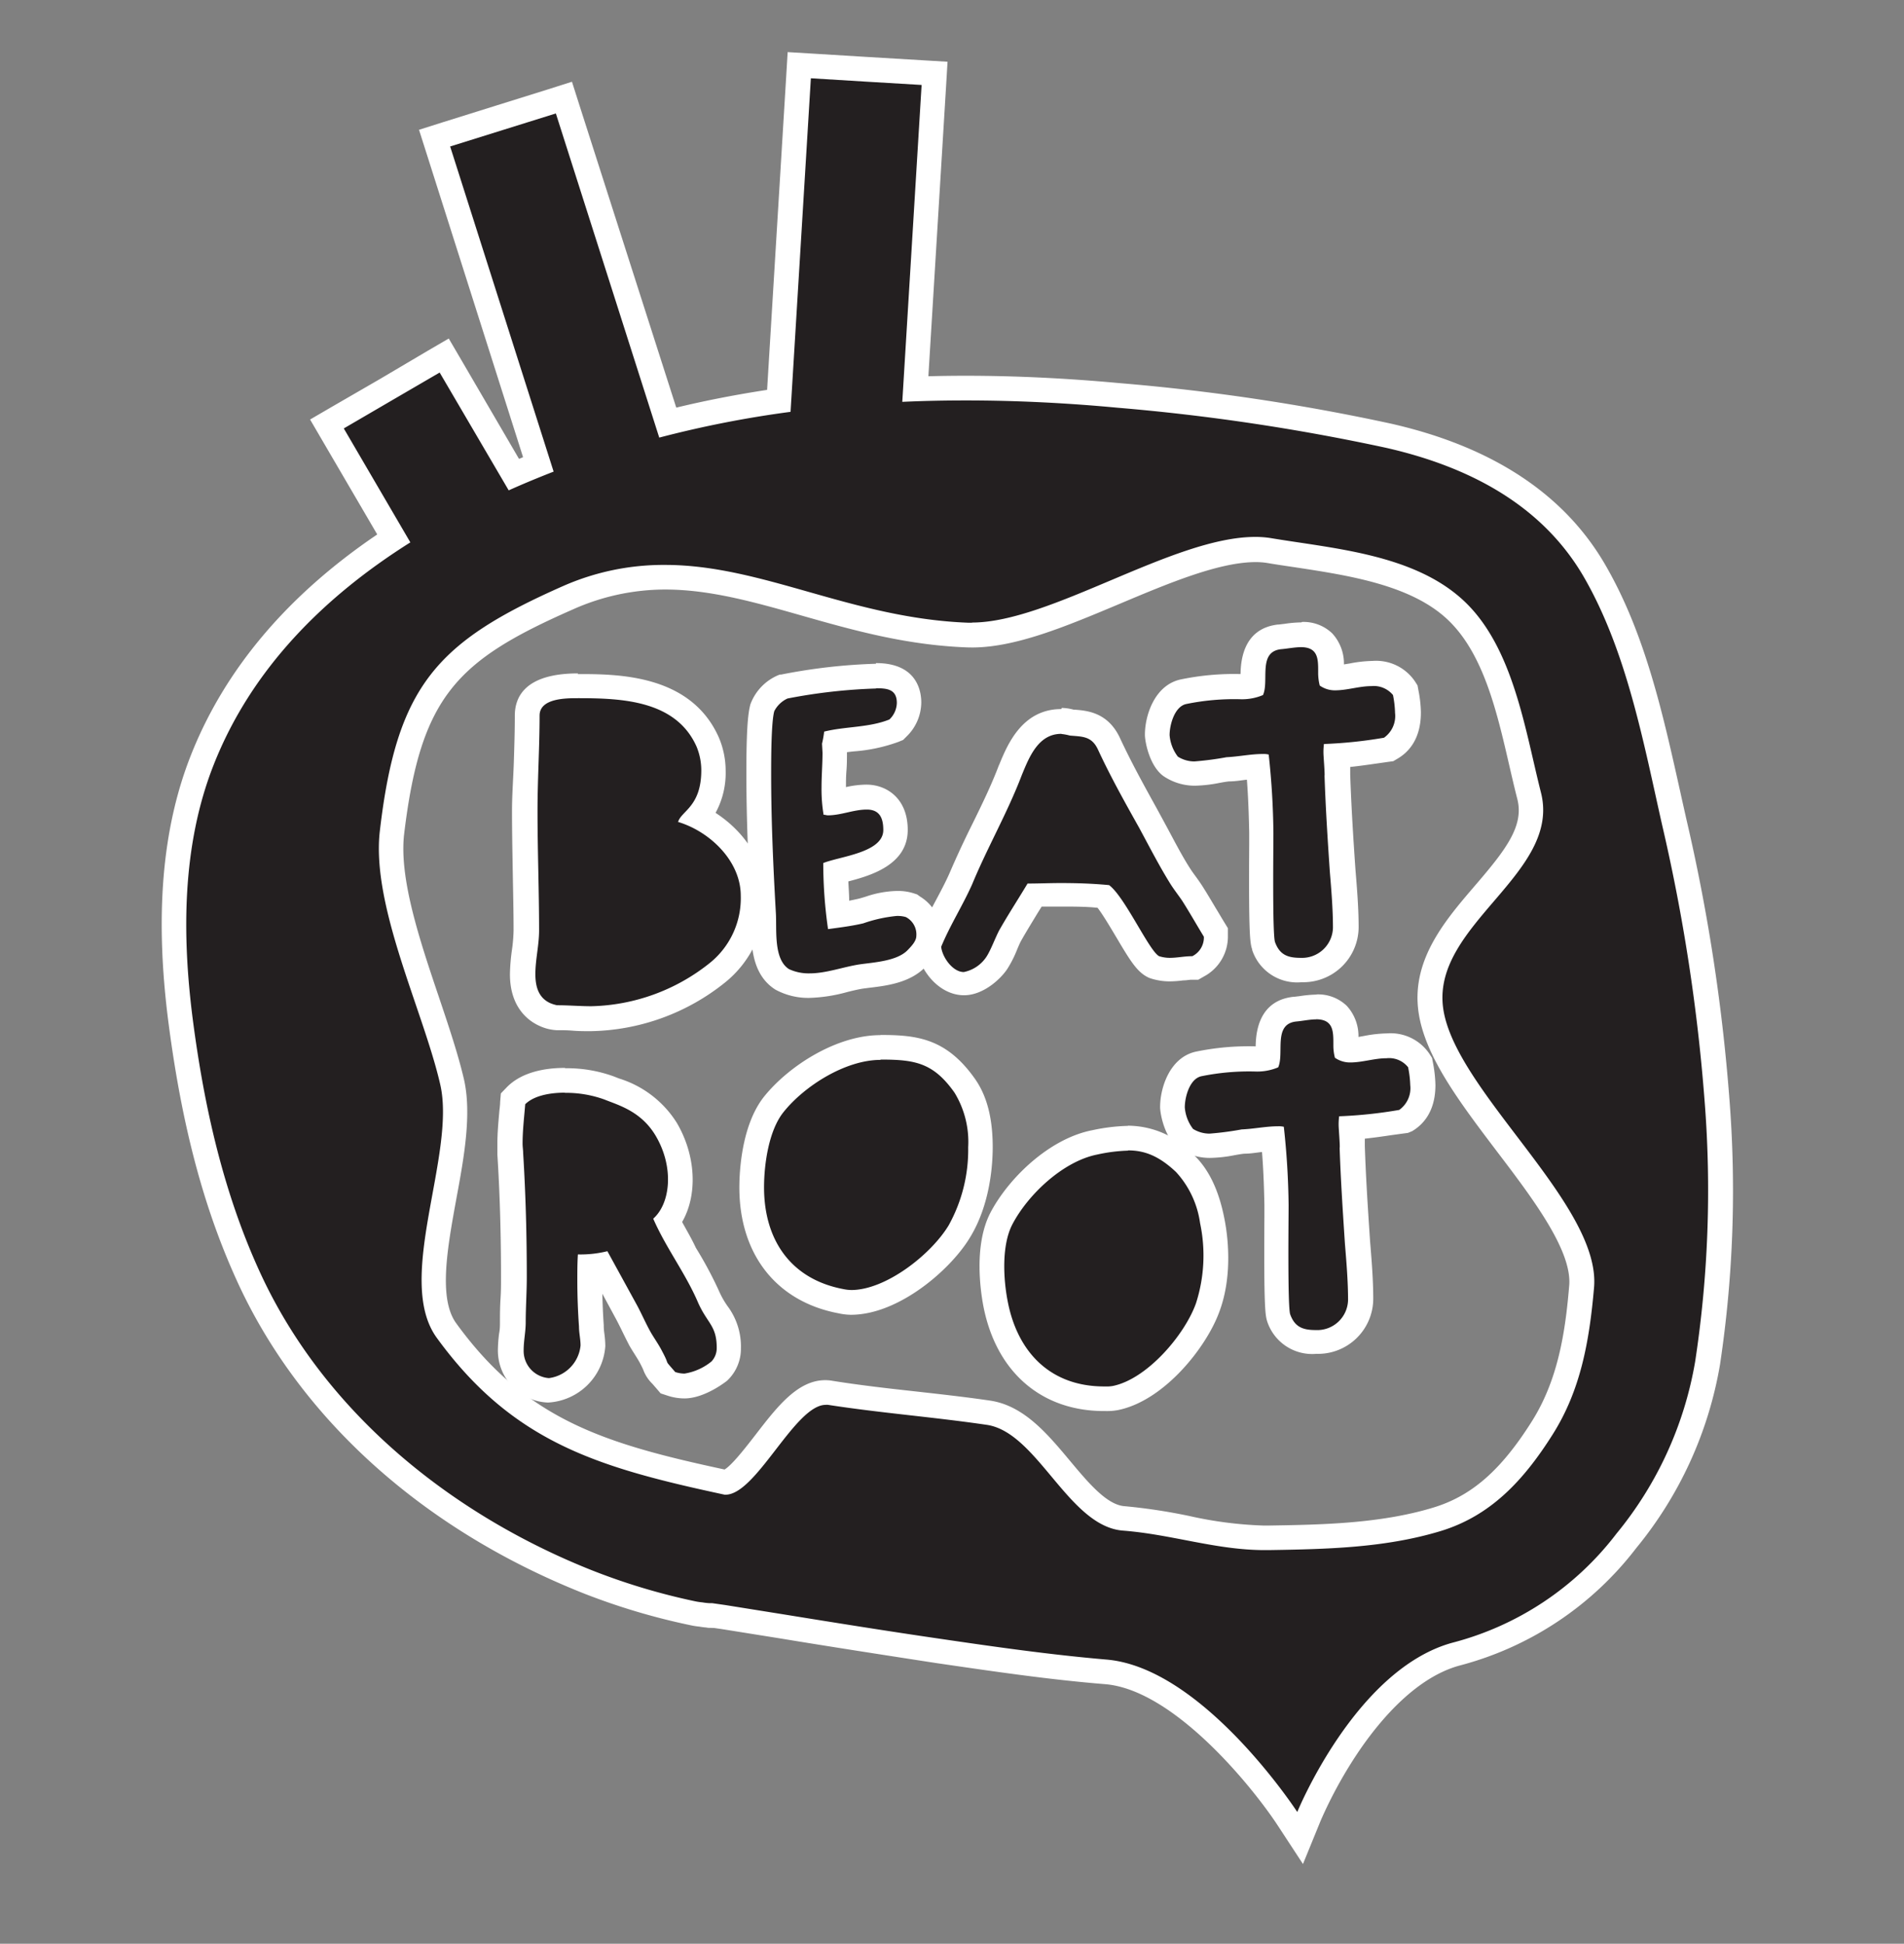 <svg id="Layer_1" data-name="Layer 1" xmlns="http://www.w3.org/2000/svg" viewBox="0 0 230.56 235.42"><rect x="0" y="0" width="230.56" height="235.42" fill="#808080" stroke="none"/><defs><style>.cls-1{fill:#231f20;}.cls-2{fill:#fff;}.cls-3{fill:none;stroke:#fff;stroke-miterlimit:10;stroke-width:3px;}</style></defs><path class="cls-1" d="M71.54,123.37c-.68,0-1.38,0-2.09-.06s-1.37-.06-2-.06a4.64,4.64,0,0,1-1.5-.42c-1.17-.53-2.62-1.82-2.62-4.85a21.45,21.45,0,0,1,.24-2.83,19.46,19.46,0,0,0,.21-2.46c0-2.37,0-4.8-.1-7.16s-.09-4.87-.09-7.32c0-1.94.06-3.91.12-5.82s.13-3.83.13-5.72c0-3.61,4.63-3.61,6.16-3.61,4.76,0,12.72,0,15.72,6.76a9.16,9.16,0,0,1,.7,3.48,7.9,7.9,0,0,1-1.91,5.6c3.52,1.76,6.69,5.32,6.69,9.58a11.54,11.54,0,0,1-4.32,9.34A25.48,25.48,0,0,1,71.54,123.37Z"/><path class="cls-2" d="M70,84.56c5.29,0,11.86.26,14.35,5.87a7.5,7.5,0,0,1,.57,2.87c0,4.4-2.42,4.91-2.81,6.25,3.83,1.15,7.59,4.72,7.59,8.93a10.06,10.06,0,0,1-3.76,8.16,23.78,23.78,0,0,1-14.35,5.23c-1.34,0-2.74-.12-4.14-.12a4.2,4.2,0,0,1-.83-.26c-1.41-.64-1.79-2-1.79-3.51,0-1.78.45-3.5.45-5.29,0-4.78-.19-9.63-.19-14.48,0-3.82.25-7.71.25-11.54,0-2.11,3.19-2.11,4.66-2.11m0-3c-6.33,0-7.66,2.78-7.66,5.11,0,1.86-.06,3.8-.12,5.67S62,96.25,62,98.21c0,2.46.05,5,.09,7.35s.1,4.78.1,7.13A19.23,19.23,0,0,1,62,115a23.49,23.49,0,0,0-.25,3c0,4,2.22,5.64,3.55,6.24h0a5.65,5.65,0,0,0,2.07.53c.64,0,1.29,0,2,.06s1.43.06,2.16.06A26.66,26.66,0,0,0,87.79,119a13,13,0,0,0,4.86-10.49c0-4.3-2.66-7.89-6-10.06a10.09,10.09,0,0,0,1.22-5.12,10.29,10.29,0,0,0-.82-4c-3.4-7.69-12.31-7.69-17.1-7.69Z"/><path class="cls-1" d="M98.07,119.36a7,7,0,0,1-3.32-.76c-2.19-1.39-2.21-4.48-2.23-6.73,0-.46,0-.88,0-1.25-.29-5-.58-11-.58-16.93,0-4.47.13-6.94.44-8a4.62,4.62,0,0,1,2.51-2.52l.07,0,.07,0a67.66,67.66,0,0,1,11.1-1.26c1,0,4,0,4,3.28a4.36,4.36,0,0,1-1.33,3l-.22.21-.28.12a18.29,18.29,0,0,1-5.07,1.06c-.72.08-1.4.16-2.06.27,0,.13,0,.27-.08.41l0,.8c0,.81,0,1.54-.06,2.26s-.06,1.36-.06,2,0,1.26.07,1.81c.39-.06.8-.15,1.22-.25a12.12,12.12,0,0,1,2.69-.38c1.71,0,3.54,1,3.54,4,0,3.21-3.85,4.21-6.39,4.87l-.83.22c0,.3,0,.59,0,.89,0,1.43.09,2.91.26,4.33.93-.13,1.85-.28,2.67-.48.39-.09.77-.2,1.15-.32a10.91,10.91,0,0,1,3.22-.61,5,5,0,0,1,1.62.2l.21.08.19.13a3.81,3.81,0,0,1,1.9,3.51,4,4,0,0,1-1.46,2.72c-1.41,1.56-4,1.87-6,2.11l-.83.1c-.63.1-1.3.27-2,.44A17.23,17.23,0,0,1,98.07,119.36Z"/><path class="cls-2" d="M106.11,83.36c1.34,0,2.49.13,2.49,1.78a2.86,2.86,0,0,1-.9,2c-2.48,1-5.35.83-7.9,1.47a12.42,12.42,0,0,1-.26,1.46l.06,1.09c0,1.4-.12,2.81-.12,4.21a18.89,18.89,0,0,0,.25,3.31c.19,0,.38.07.51.07,1.6,0,3.13-.7,4.72-.7s2,1.08,2,2.48c0,2.75-5.29,3.19-7.27,4a56.13,56.13,0,0,0,.58,8c1.4-.19,2.93-.38,4.27-.7a17.31,17.31,0,0,1,4-.89,3.51,3.51,0,0,1,1.15.13,2.36,2.36,0,0,1,1.27,2.29c0,.64-.64,1.28-1,1.66-1.28,1.4-4.15,1.53-5.93,1.79-2,.32-4,1.08-6,1.08a5.63,5.63,0,0,1-2.48-.51c-1.92-1.21-1.47-4.85-1.6-6.82-.32-5.62-.57-11.23-.57-16.84,0-1.59,0-6.25.38-7.59a3.4,3.4,0,0,1,1.6-1.53,66.63,66.63,0,0,1,10.71-1.21m0-3a69.29,69.29,0,0,0-11.48,1.31l-.15,0-.14.05a6.12,6.12,0,0,0-3.43,3.55c-.35,1.25-.49,3.68-.49,8.38,0,6,.29,12,.58,17,0,.32,0,.74,0,1.18,0,2.45,0,6.14,2.94,8a8.3,8.3,0,0,0,4.11,1,19,19,0,0,0,4.55-.7c.67-.17,1.31-.32,1.9-.42l.77-.1c2.13-.25,5-.6,6.87-2.57a5.38,5.38,0,0,0,1.86-3.74,5.29,5.29,0,0,0-2.53-4.73l-.37-.27-.43-.14a6.31,6.31,0,0,0-2.09-.28,12.43,12.43,0,0,0-3.65.67c-.38.12-.74.23-1.06.3s-.64.14-1,.21c0-.76-.07-1.54-.1-2.34,2.69-.7,7.19-2,7.19-6.24,0-3.79-2.53-5.48-5-5.48a11.7,11.7,0,0,0-2.48.3c0-.63,0-1.27.06-2s.06-1.46.06-2.23l.76-.09a20,20,0,0,0,5.48-1.16l.56-.23.43-.43a5.81,5.81,0,0,0,1.77-4.1c0-1.43-.54-4.78-5.49-4.78Z"/><path class="cls-1" d="M116.76,119.23c-2.31,0-4.05-2.61-4.23-4.41l0-.38.14-.35c.61-1.45,1.33-2.82,2-4.14.6-1.13,1.22-2.3,1.74-3.48.83-2,1.81-4,2.75-6,1.12-2.33,2.29-4.73,3.22-7.17l.08-.19c.94-2.29,2.36-5.75,6.1-5.75a4.14,4.14,0,0,1,1.08.17l.16,0,.28,0c1.41.1,3.16.23,4.23,2.47,1.33,2.89,2.94,5.81,4.5,8.63l.44.8.85,1.58c.92,1.72,1.87,3.49,2.88,5.12.19.3.43.63.66,1s.55.76.79,1.13c.56.88,1.09,1.78,1.63,2.69.33.56.66,1.12,1,1.67l.22.36v.57a4,4,0,0,1-2.15,3.51l-.35.21h-.4c-.4,0-.8,0-1.21.08a14.29,14.29,0,0,1-1.54.11,5.76,5.76,0,0,1-1.74-.27l-.12,0-.11-.06c-.9-.47-1.66-1.7-3.14-4.21a28.88,28.88,0,0,0-2.84-4.27c-1.61-.14-3.29-.21-5.25-.21-.65,0-1.3,0-1.94,0l-1.16,0-.91,1.47c-.73,1.18-1.42,2.29-2.08,3.45-.17.32-.35.74-.53,1.16a12.21,12.21,0,0,1-1.07,2.14C120.1,117.68,118.45,119.23,116.76,119.23Z"/><path class="cls-2" d="M128.56,88.9a6.09,6.09,0,0,1,1,.19c1.53.13,2.62.07,3.38,1.66,1.47,3.19,3.25,6.38,5,9.5,1.21,2.24,2.42,4.6,3.76,6.76.44.71,1,1.41,1.47,2.11.89,1.4,1.72,2.87,2.61,4.33v.2a2.54,2.54,0,0,1-1.4,2.16c-1,0-1.79.2-2.74.2a4.33,4.33,0,0,1-1.28-.2c-1.21-.63-4.15-7.2-6.06-8.61-2-.19-3.89-.25-5.87-.25-1.34,0-2.61.06-4,.06-1.15,1.92-2.36,3.77-3.44,5.68-.52,1-1,2.36-1.54,3.19a4.3,4.3,0,0,1-2.74,1.85c-1.34,0-2.61-1.79-2.74-3.06,1.08-2.62,2.61-5,3.76-7.59,1.85-4.47,4.28-8.68,6-13.2.89-2.17,2-5,4.78-5m0-3c-4.75,0-6.53,4.35-7.49,6.68l-.07.15v0l0,0c-.9,2.37-2,4.64-3.16,7-1,2-1.93,4-2.79,6-.49,1.12-1.07,2.2-1.68,3.35-.72,1.35-1.46,2.75-2.09,4.27l-.29.69.07.76c.28,2.72,2.7,5.76,5.73,5.76,2.27,0,4.36-1.88,5.22-3.16a13.77,13.77,0,0,0,1.21-2.39c.17-.4.33-.78.48-1.05.63-1.12,1.31-2.21,2-3.36l.49-.78h.35c.63,0,1.26,0,1.9,0,1.68,0,3.14,0,4.52.15.68.88,1.68,2.59,2.28,3.59,1.63,2.76,2.47,4.12,3.73,4.78l.22.11.23.08a7.56,7.56,0,0,0,2.23.35,13.83,13.83,0,0,0,1.69-.12c.39,0,.73-.08,1-.08h.81l.7-.4a5.47,5.47,0,0,0,2.89-4.84v-1l-.44-.72c-.34-.55-.66-1.11-1-1.66-.53-.89-1.08-1.82-1.65-2.72-.28-.43-.56-.83-.84-1.21s-.46-.63-.63-.9c-1-1.55-1.9-3.31-2.81-5l-.85-1.57-.43-.79c-1.55-2.8-3.15-5.71-4.45-8.53-1.47-3.07-4-3.26-5.5-3.37H130a5.88,5.88,0,0,0-1.43-.21Z"/><path class="cls-1" d="M157.52,117.51c-1.63,0-3.61-.33-4.54-2.91-.24-.71-.35-2.87-.29-12.34v-1.37c0-2.42-.14-5.24-.42-8-.52,0-1.06.09-1.62.16s-1.36.17-2.07.2c-.38,0-.84.12-1.31.2a14.58,14.58,0,0,1-2.65.31,5.24,5.24,0,0,1-2.94-.88c-1.07-.8-1.62-3-1.62-3.81,0-1.82.84-4.7,3.15-5.23a30.57,30.57,0,0,1,7-.61A6.07,6.07,0,0,0,151.6,83c0-.32,0-.7,0-1.06,0-1.56.05-4.48,3.22-4.84.31,0,.59-.06.88-.1a12.26,12.26,0,0,1,1.78-.16,3.51,3.51,0,0,1,2.61.94,4.7,4.7,0,0,1,1,3.55v.13a4.89,4.89,0,0,0,0,.54,1.66,1.66,0,0,0,.51.07,11.77,11.77,0,0,0,2-.24,14.7,14.7,0,0,1,2.45-.27,4.27,4.27,0,0,1,3.88,1.77l.16.25.05.29a13.59,13.59,0,0,1,.28,2.44,4.57,4.57,0,0,1-2.08,4.29l-.26.15-1.7.24c-1.51.22-3,.44-4.61.54,0,.11,0,.24,0,.38.07,1,.11,1.64.09,2,.13,4,.4,7.93.63,11.45.19,2.26.39,4.63.39,6.92A5.22,5.22,0,0,1,157.52,117.51Z"/><path class="cls-2" d="M157.52,78.38c2.17,0,2.1,1.53,2.1,3.12a6.22,6.22,0,0,0,.19,1.53,3.15,3.15,0,0,0,1.85.58c1.47,0,2.94-.51,4.4-.51a3,3,0,0,1,2.62,1.08,12.34,12.34,0,0,1,.25,2.17,3.22,3.22,0,0,1-1.34,3,54.77,54.77,0,0,1-7.27.76,7.45,7.45,0,0,0-.06,1.15c0,.26.19,2.62.13,2.68.13,3.89.38,7.78.64,11.61.19,2.29.38,4.59.38,6.82a3.74,3.74,0,0,1-3.89,3.64c-1.53,0-2.55-.32-3.13-1.92-.32-1-.19-11.48-.19-13.2a94.58,94.58,0,0,0-.57-9.5,2.41,2.41,0,0,0-.7-.07c-1.47,0-2.94.32-4.4.39a37.75,37.75,0,0,1-3.9.51,3.75,3.75,0,0,1-2-.58,4.91,4.91,0,0,1-1-2.61c0-1.21.58-3.44,2-3.76a28.86,28.86,0,0,1,6.63-.58,6.49,6.49,0,0,0,2.68-.51c.77-1.72-.64-5.23,2.17-5.55.77-.06,1.66-.25,2.49-.25m0-3a14.63,14.63,0,0,0-2,.17l-.75.09h-.09c-4.22.48-4.51,4.39-4.54,6a31.65,31.65,0,0,0-7.29.66c-3.14.71-4.29,4.38-4.29,6.68,0,.86.55,3.76,2.22,5a6.74,6.74,0,0,0,3.84,1.18,16.55,16.55,0,0,0,2.92-.33c.43-.08.83-.15,1.2-.19.73,0,1.42-.12,2.09-.2h.08c.17,2.24.24,4.46.28,6.43,0,.27,0,.74,0,1.33-.07,11,.09,12,.36,12.79v.07a5.73,5.73,0,0,0,6,3.9,6.7,6.7,0,0,0,6.89-6.64c0-2.36-.2-4.75-.39-7.07-.24-3.49-.5-7.5-.63-11.45,0-.27,0-.57,0-.91,1.09-.11,2.17-.27,3.23-.42l1.4-.2.59-.08.52-.31c1.29-.75,2.82-2.33,2.82-5.58a14.86,14.86,0,0,0-.3-2.7l-.11-.59-.32-.5a5.68,5.68,0,0,0-5.14-2.46,15.59,15.59,0,0,0-2.71.3l-.74.12a5.38,5.38,0,0,0-1.42-3.76,5,5,0,0,0-3.67-1.38Z"/><path class="cls-1" d="M103.08,157.7a6.2,6.2,0,0,1-1.25-.15c-6.74-1.28-10.77-6.44-10.77-13.78,0-1.57.19-6.94,2.69-10.06,2.73-3.42,8-6.88,12.9-6.88,4.16,0,7.11.32,10.15,4.59,1.3,1.79,1.94,4.25,1.94,7.5a20.25,20.25,0,0,1-2.59,10.23C113.73,153.19,107.76,157.7,103.08,157.7Z"/><path class="cls-2" d="M106.65,128.33c4.15,0,6.38.39,8.93,4a11.45,11.45,0,0,1,1.66,6.63,18.86,18.86,0,0,1-2.36,9.44c-2.11,3.51-7.59,7.84-11.8,7.84a5.25,5.25,0,0,1-1-.12c-6.37-1.22-9.56-6-9.56-12.31,0-2.81.57-6.89,2.36-9.12,2.55-3.19,7.52-6.32,11.73-6.32m0-3c-5.33,0-11.12,3.75-14.08,7.44-2.79,3.5-3,9.3-3,11,0,8.12,4.49,13.83,12,15.25a7.18,7.18,0,0,0,1.52.18c5.74,0,12-5.4,14.37-9.3,2.52-4.06,2.79-9,2.79-11,0-3.58-.73-6.32-2.23-8.39-3.44-4.81-7-5.2-11.36-5.2Z"/><path class="cls-1" d="M133.7,169.39c-6.82,0-11.73-4.27-13.14-11.44-.3-1.54-1.15-6.84.7-10.38,2-3.88,6.56-8.3,11.33-9.24a21.14,21.14,0,0,1,4-.5c2.55,0,4.59.91,6.85,3,1.62,1.51,2.72,3.8,3.35,7a20.34,20.34,0,0,1-.56,10.54c-1.6,4.43-6.59,10-11.18,10.91a5.14,5.14,0,0,1-1.13.09Z"/><path class="cls-2" d="M136.59,139.33c2,0,3.74.66,5.82,2.62a11.48,11.48,0,0,1,2.91,6.19,18.89,18.89,0,0,1-.5,9.72c-1.38,3.85-5.93,9.16-10.06,10a3.87,3.87,0,0,1-.84.06h-.22c-6.43,0-10.45-4.06-11.66-10.23-.55-2.75-.77-6.87.55-9.4,1.89-3.62,6.16-7.65,10.29-8.46a19.67,19.67,0,0,1,3.71-.47m0-3h0a22.87,22.87,0,0,0-4.29.52c-5.23,1-10.18,5.82-12.37,10-2.07,4-1.16,9.71-.84,11.37,1.56,7.92,7,12.65,14.61,12.65h.22a7.29,7.29,0,0,0,1.42-.11c5.63-1.11,10.76-7.63,12.31-11.91,1.68-4.46,1-9.4.61-11.31-.69-3.51-1.94-6.06-3.81-7.8a10.89,10.89,0,0,0-7.86-3.43Z"/><path class="cls-1" d="M159.35,162.58c-1.62,0-3.61-.33-4.53-2.9-.24-.71-.35-2.88-.29-12.35V146c0-2.42-.14-5.24-.42-8.05-.53,0-1.06.1-1.62.17s-1.36.16-2.07.19c-.38,0-.84.13-1.31.21a14.71,14.71,0,0,1-2.65.3,5.22,5.22,0,0,1-2.94-.87c-1.07-.8-1.62-3-1.62-3.81,0-1.82.84-4.7,3.14-5.23a30.7,30.7,0,0,1,7-.61,5.66,5.66,0,0,0,1.42-.16c0-.31,0-.7,0-1.05,0-1.57.05-4.48,3.22-4.84l.87-.1a12.36,12.36,0,0,1,1.78-.17,3.56,3.56,0,0,1,2.62.94,4.77,4.77,0,0,1,1,3.56v.13a4.58,4.58,0,0,0,0,.53,1.66,1.66,0,0,0,.51.07,11.72,11.72,0,0,0,1.94-.23,14.93,14.93,0,0,1,2.46-.28,4.27,4.27,0,0,1,3.88,1.78l.16.25.05.29a14.44,14.44,0,0,1,.28,2.44,4.58,4.58,0,0,1-2.08,4.29l-.26.15-1.72.24c-1.5.22-3,.44-4.6.53,0,.11,0,.25,0,.39.07,1,.11,1.63.09,2.05.13,3.95.39,7.93.63,11.44.19,2.27.38,4.63.38,6.93A5.2,5.2,0,0,1,159.35,162.58Z"/><path class="cls-2" d="M159.35,123.45c2.17,0,2.11,1.54,2.11,3.13a5.83,5.83,0,0,0,.19,1.53,3.19,3.19,0,0,0,1.85.57c1.47,0,2.93-.51,4.4-.51a2.93,2.93,0,0,1,2.61,1.09,12.36,12.36,0,0,1,.26,2.17,3.22,3.22,0,0,1-1.34,3,55,55,0,0,1-7.27.77,7.39,7.39,0,0,0-.06,1.15c0,.25.19,2.61.12,2.68.13,3.89.39,7.78.64,11.6.19,2.3.38,4.6.38,6.83a3.73,3.73,0,0,1-3.89,3.63c-1.53,0-2.55-.32-3.12-1.91-.32-1-.19-11.48-.19-13.2a94.79,94.79,0,0,0-.58-9.51,2.72,2.72,0,0,0-.7-.06c-1.47,0-2.93.32-4.4.38a37.56,37.56,0,0,1-3.89.51,3.8,3.8,0,0,1-2-.57,4.91,4.91,0,0,1-1-2.61c0-1.22.57-3.45,2-3.77a28.81,28.81,0,0,1,6.63-.57,6.52,6.52,0,0,0,2.68-.51c.76-1.72-.64-5.23,2.17-5.55.76-.06,1.65-.26,2.48-.26m0-3a14.7,14.7,0,0,0-2,.18l-.74.09h-.09c-4.23.48-4.52,4.39-4.55,6a31.53,31.53,0,0,0-7.28.65c-3.14.72-4.29,4.39-4.29,6.69,0,.85.55,3.75,2.22,5a6.7,6.7,0,0,0,3.84,1.17,16.49,16.49,0,0,0,2.91-.32c.43-.08.84-.15,1.21-.19.73,0,1.42-.12,2.09-.2h.07c.18,2.24.25,4.46.29,6.43,0,.27,0,.73,0,1.32-.07,11,.09,12,.35,12.8v0l0,0a5.73,5.73,0,0,0,5.94,3.89,6.69,6.69,0,0,0,6.89-6.63c0-2.36-.2-4.76-.39-7.08-.28-4.21-.51-7.76-.63-11.45,0-.27,0-.57,0-.9,1.1-.12,2.18-.27,3.24-.43l1.39-.19.6-.08L171,137c1.29-.76,2.82-2.34,2.82-5.58a15.93,15.93,0,0,0-.3-2.71l-.11-.58-.32-.5a5.67,5.67,0,0,0-5.14-2.47,15.71,15.71,0,0,0-2.72.3l-.73.13a5.4,5.4,0,0,0-1.42-3.77,5,5,0,0,0-3.68-1.38Z"/><path class="cls-1" d="M66.47,168.42a4.79,4.79,0,0,1-4.56-4.88,15.46,15.46,0,0,1,.14-1.86,13.6,13.6,0,0,0,.11-1.52c0-.94,0-1.87.07-2.79s.06-1.78.06-2.69c0-5.29-.15-10.3-.44-14.89,0-.25,0-.4,0-.55s0-.46,0-.7c0-1.26.11-2.51.22-3.72,0-.39.15-1.72.15-1.72l.37-.38c1.49-1.54,4-1.86,5.88-1.86a15.32,15.32,0,0,1,5.34.91l.64.25a11.26,11.26,0,0,1,6.29,4.74c2.25,3.79,2.28,8.41.21,11.12.65,1.34,1.4,2.62,2.19,4A48.52,48.52,0,0,1,85.83,157a12.21,12.21,0,0,0,1.1,2,6.68,6.68,0,0,1,1.36,4.26A3.8,3.8,0,0,1,87.13,166a8.29,8.29,0,0,1-4.23,1.83,5.1,5.1,0,0,1-1.62-.27l-.39-.13-.73-.85a3.08,3.08,0,0,1-.82-1.22,5.85,5.85,0,0,0-.48-1c-.22-.43-.48-.84-.75-1.27s-.38-.6-.56-.9c-.35-.63-.67-1.28-1-1.94-.22-.46-.45-.92-.69-1.37l-3.07-5.61a9.22,9.22,0,0,1-1.36.09c0,.57,0,1.13,0,1.69,0,1.88.07,3.68.19,5.51v.1a9,9,0,0,0,.08,1A10.51,10.51,0,0,1,71.8,163,5.84,5.84,0,0,1,66.47,168.42Z"/><path class="cls-2" d="M68.4,132.36a13.62,13.62,0,0,1,4.77.8c1.7.69,4.44,1.41,6.21,4.37,2.27,3.81,1.82,8.22-.28,10.07,1.53,3.51,3.83,6.5,5.36,10,1.14,2.68,2.33,2.89,2.33,5.64a2.36,2.36,0,0,1-.63,1.65,6.87,6.87,0,0,1-3.26,1.47,3.5,3.5,0,0,1-1.14-.19c-1.54-1.79-.49-.47-1.58-2.51-.38-.76-.89-1.47-1.34-2.23-.57-1-1.08-2.17-1.65-3.25l-3.64-6.64a13.57,13.57,0,0,1-3.57.39c-.07,1-.07,2.1-.07,3.12,0,1.91.07,3.76.2,5.61,0,.77.19,1.53.19,2.3a4.41,4.41,0,0,1-3.83,3.95,3.3,3.3,0,0,1-3.06-3.38c0-1.14.25-2.23.25-3.38,0-1.85.13-3.63.13-5.48,0-5-.13-10-.44-15,0-.38-.07-.76-.07-1.15,0-1.59.19-3.19.32-4.78,1-1,2.88-1.4,4.8-1.4m0-3h0c-2.15,0-5.1.4-7,2.31l-.75.78-.09,1.07c0,.39-.07.78-.1,1.17-.11,1.24-.23,2.52-.23,3.85,0,.32,0,.6,0,.83s0,.21,0,.32v.19c.29,4.56.44,9.54.44,14.8,0,.87,0,1.73-.06,2.64s-.07,1.87-.07,2.84c0,.41,0,.87-.1,1.35a17.38,17.38,0,0,0-.15,2,6.31,6.31,0,0,0,6.06,6.38A7.35,7.35,0,0,0,73.3,163a13,13,0,0,0-.12-1.52,6.56,6.56,0,0,1-.07-.78v-.2c-.09-1.27-.14-2.53-.17-3.81l1.62,3c.22.4.44.85.66,1.29.32.66.65,1.33,1,2,.21.37.41.68.61,1s.49.77.66,1.1l0,0v0c.21.39.34.67.4.81A4.49,4.49,0,0,0,79,167.6l.46.53.54.63.79.26a6.55,6.55,0,0,0,2.09.35c2.51,0,5.13-2.12,5.16-2.14l0,0,0,0a5.3,5.3,0,0,0,1.68-3.93,8.15,8.15,0,0,0-1.6-5.08,10.17,10.17,0,0,1-1-1.74,47.1,47.1,0,0,0-2.85-5.34C83.74,150,83.14,149,82.6,148c1.87-3.23,1.71-8-.64-12a12.66,12.66,0,0,0-7-5.38l-.61-.24a16.59,16.59,0,0,0-5.9-1Z"/><path class="cls-1" d="M86.48,195.68h-.35l-.1,0a1.85,1.85,0,0,1-.58-.16l-5.85-2.85h6.5l.34,0,.31,0,11.12,3Z"/><path class="cls-2" d="M86.1,194.14l.24,0,.14,0h-.29l-.09,0m0-3H73.4l11.36,5.68a3.24,3.24,0,0,0,1.1.32H86a3.56,3.56,0,0,0,.5,0h24.37l-23.64-5.91a2.22,2.22,0,0,0-.38-.07h0l-.15,0-.54,0Z"/><line class="cls-3" x1="102.51" y1="49.11" x2="102.22" y2="53.89"/><path class="cls-1" d="M155.84,220.21c-.11-.17-11.11-16.79-21.94-17.72-6.79-.58-13.49-1.53-20.33-2.54-6.45-.94-12.89-2-18.94-2.95l-.49-.08c-2.18-.35-4.37-.71-6.56-1l-1.29-.18-.19,0h0l-.15,0c-.41,0-.74-.06-1-.11a10.21,10.21,0,0,1-1-.17,79.06,79.06,0,0,1-12.69-3.82C52.23,184,37.71,171,30.24,154.91c-4.06-8.76-6.71-18.66-8.34-31.16-1.65-12.68-.81-23,2.58-31.64C28.61,81.59,36.41,72.55,47.69,65.2L39.6,51.35l14.2-8.28,8.42,14.41c.94-.41,1.93-.82,3-1.24L52.63,16.76l7.83-2.48,7.83-2.5L80.83,51.16a133.45,133.45,0,0,1,13.48-2.63L96.79,7.89l8.2.5,8.2.49L110.86,47.1c2-.07,4-.1,6.09-.1,5.94,0,12.16.3,18.49.89a251.87,251.87,0,0,1,32.71,4.88c11.87,2.69,20.28,8.23,25,16.46S199.92,86.87,202,96.1c.27,1.18.52,2.34.79,3.5a221.54,221.54,0,0,1,5.15,33.5,139.82,139.82,0,0,1-1.16,32,46,46,0,0,1-9.83,21.53,38.13,38.13,0,0,1-20.69,13.73c-10.85,3-17.68,19.45-17.75,19.62l-1.08,2.64ZM100,168.62a3.07,3.07,0,0,1,.53,0c3.5.56,7,1,10.4,1.33,2.86.32,5.82.65,8.79,1.08,3.53.52,6.19,3.7,8.76,6.77,2.38,2.86,4.85,5.82,7.63,6a70.1,70.1,0,0,1,7.7,1.17,49,49,0,0,0,9.36,1.19h.42c6.44-.1,13.74-.22,20.39-2.23,5-1.51,8.85-4.83,12.79-11.1,3.38-5.34,4.28-11.39,4.76-17.14.4-4.81-4.4-11.12-9-17.21-4.46-5.87-8.68-11.42-9.27-16.51-.63-5.51,3-9.75,6.54-13.85,3.35-3.89,6.51-7.57,5.43-11.81-.31-1.23-.61-2.52-.92-3.85-1.54-6.69-3.3-14.28-8-18.67s-12.51-5.66-19.32-6.69c-1.08-.16-2.14-.32-3.15-.49a10.67,10.67,0,0,0-1.74-.14c-4.73,0-10.93,2.62-16.92,5.15-6.36,2.68-12.36,5.22-17.38,5.22h-.53c-7.29-.27-13.61-2.07-19.71-3.81-5.8-1.65-11.28-3.2-16.93-3.2a28.76,28.76,0,0,0-11.79,2.51C54.32,78.76,49.5,83.5,47.45,100.79c-.68,5.77,1.95,13.54,4.28,20.39,1.2,3.53,2.33,6.86,3,9.83.89,3.91,0,8.75-.93,13.88-1.15,6.24-2.33,12.7.26,16.26,8.9,12.25,18.72,15.13,33.8,18.36,1.17-.12,3.37-3,4.84-4.87C95.1,171.55,97.36,168.62,100,168.62Z"/><path class="cls-2" d="M98.19,9.48l6.7.41,6.71.4-2.34,38.38c2.57-.12,5.13-.17,7.7-.17,6.14,0,12.27.31,18.34.88a254.66,254.66,0,0,1,32.51,4.85C177.6,56.45,186.7,61,191.86,70s7.17,20,9.43,30a221.34,221.34,0,0,1,5.12,33.28,137.78,137.78,0,0,1-1.14,31.63,44.55,44.55,0,0,1-9.53,20.84,36.54,36.54,0,0,1-19.91,13.22c-11.71,3.25-18.74,20.49-18.74,20.49S145.72,202,134,201c-6.77-.58-13.51-1.54-20.24-2.53-6.31-.92-12.61-1.93-18.91-2.95l-7.06-1.13-1.54-.22h.21l-.14,0-.24,0h-.17a8,8,0,0,1-.87-.1,7.44,7.44,0,0,1-.91-.14,77.48,77.48,0,0,1-12.47-3.75c-17-6.76-32.28-19.05-40.08-35.87-4.49-9.69-6.84-20.17-8.22-30.72-1.33-10.24-1.34-21.15,2.49-30.9,4.59-11.69,13.42-20.44,23.84-27l-8.06-13.8,5.81-3.39,5.8-3.38L61.6,59.39c1.8-.81,3.62-1.56,5.44-2.27L54.51,17.74l6.4-2,6.4-2L79.83,53a129.85,129.85,0,0,1,15.9-3.12L98.19,9.48m19.52,65.94h-.48c-14.09-.53-24.86-7-36.69-7A30.13,30.13,0,0,0,68.14,71C52.94,77.73,48.05,83,46,100.61c-1.08,9.09,5.29,21.89,7.31,30.74,1.95,8.49-5.57,23.6-.42,30.68,9.26,12.74,19.66,15.73,34.86,19h.11c3.73,0,8.41-10.89,12.13-10.88a1.37,1.37,0,0,1,.29,0c6.48,1,12.72,1.47,19.21,2.42,6.14.9,9.9,12.3,16.49,12.81,5.95.46,11.26,2.36,17.18,2.36h.44c7-.11,14.08-.26,20.8-2.29,6.07-1.83,10.09-6.12,13.63-11.74,3.35-5.31,4.43-11.19,5-17.81.83-10.1-17.14-24-18.3-34S189.07,105.75,186.6,96c-1.93-7.61-3.35-17.64-9.36-23.25s-15.67-6.3-23.25-7.56a11.59,11.59,0,0,0-2-.16c-9.95,0-24.77,10.37-34.3,10.37M86.16,194.15h0M95.38,6.3l-.18,3L92.89,47.22c-3.79.58-7.49,1.3-11,2.15L70.17,12.76,69.26,9.9l-2.86.91-6.4,2-6.39,2-2.87.91.91,2.86L63.34,55.37l-.49.21-7-12L54.34,41l-2.59,1.51L46,45.91,40.14,49.3l-2.59,1.51,1.51,2.59,6.62,11.33c-10.9,7.38-18.5,16.39-22.6,26.83-3.48,8.86-4.35,19.45-2.67,32.38,1.65,12.66,4.35,22.7,8.47,31.6,7.63,16.44,22.43,29.72,41.69,37.4a80.47,80.47,0,0,0,13,3.89,9.27,9.27,0,0,0,1.13.18,8.12,8.12,0,0,0,1.07.12h0l.11,0H86l.18,0,1.24.18,7,1.12c6.07,1,12.52,2,19,3,6.87,1,13.61,2,20.42,2.55,8.38.71,17.87,12.54,20.81,17l3.13,4.78,2.16-5.29a52.73,52.73,0,0,1,4.74-8.56c2.65-3.85,6.88-8.74,12-10.17a39.57,39.57,0,0,0,21.46-14.25,47.51,47.51,0,0,0,10.14-22.22A141.74,141.74,0,0,0,209.41,133a223.35,223.35,0,0,0-5.19-33.73c-.26-1.15-.52-2.31-.78-3.49-2.08-9.34-4.22-19-9-27.28-4.95-8.62-13.7-14.4-26-17.19a254.79,254.79,0,0,0-32.9-4.91c-6.37-.59-12.64-.89-18.62-.89q-2.26,0-4.5.06l2.14-35.09.18-3-3-.18-6.71-.4-6.69-.41-3-.18Zm22.33,72.12c5.32,0,11.46-2.59,18-5.34,5.86-2.47,11.92-5,16.34-5a8.73,8.73,0,0,1,1.49.12c1,.17,2.08.33,3.17.49,6.6,1,14.07,2.14,18.53,6.3s6.07,11.44,7.57,17.92c.31,1.35.61,2.63.93,3.88.82,3.25-1.39,6.12-5.12,10.46-3.56,4.15-7.6,8.84-6.89,15,.64,5.5,5,11.21,9.57,17.25,4.25,5.59,9.07,11.94,8.72,16.18-.46,5.55-1.32,11.39-4.52,16.46-3.74,5.94-7.32,9.07-12,10.47-6.45,1.95-13.64,2.06-20,2.16h-.4a47.54,47.54,0,0,1-9.08-1.16,69.08,69.08,0,0,0-7.87-1.19c-2.14-.17-4.4-2.88-6.59-5.5-2.75-3.29-5.59-6.69-9.69-7.29-3-.44-6-.77-8.84-1.09-3.37-.37-6.86-.76-10.33-1.32a4.9,4.9,0,0,0-.77-.06h0c-3.33,0-5.81,3.2-8.43,6.6-1.08,1.39-2.83,3.67-3.76,4.22-14.49-3.12-24-6-32.48-17.69-2.21-3-1.08-9.17,0-15.1.93-5,1.88-10.28.92-14.48-.7-3-1.84-6.41-3.05-10C50.87,114,48.3,106.4,48.94,101c2-16.67,6.36-21,20.41-27.18A27.39,27.39,0,0,1,80.54,71.4c5.44,0,10.82,1.53,16.52,3.15,6.19,1.76,12.59,3.58,20.06,3.86Z"/></svg>